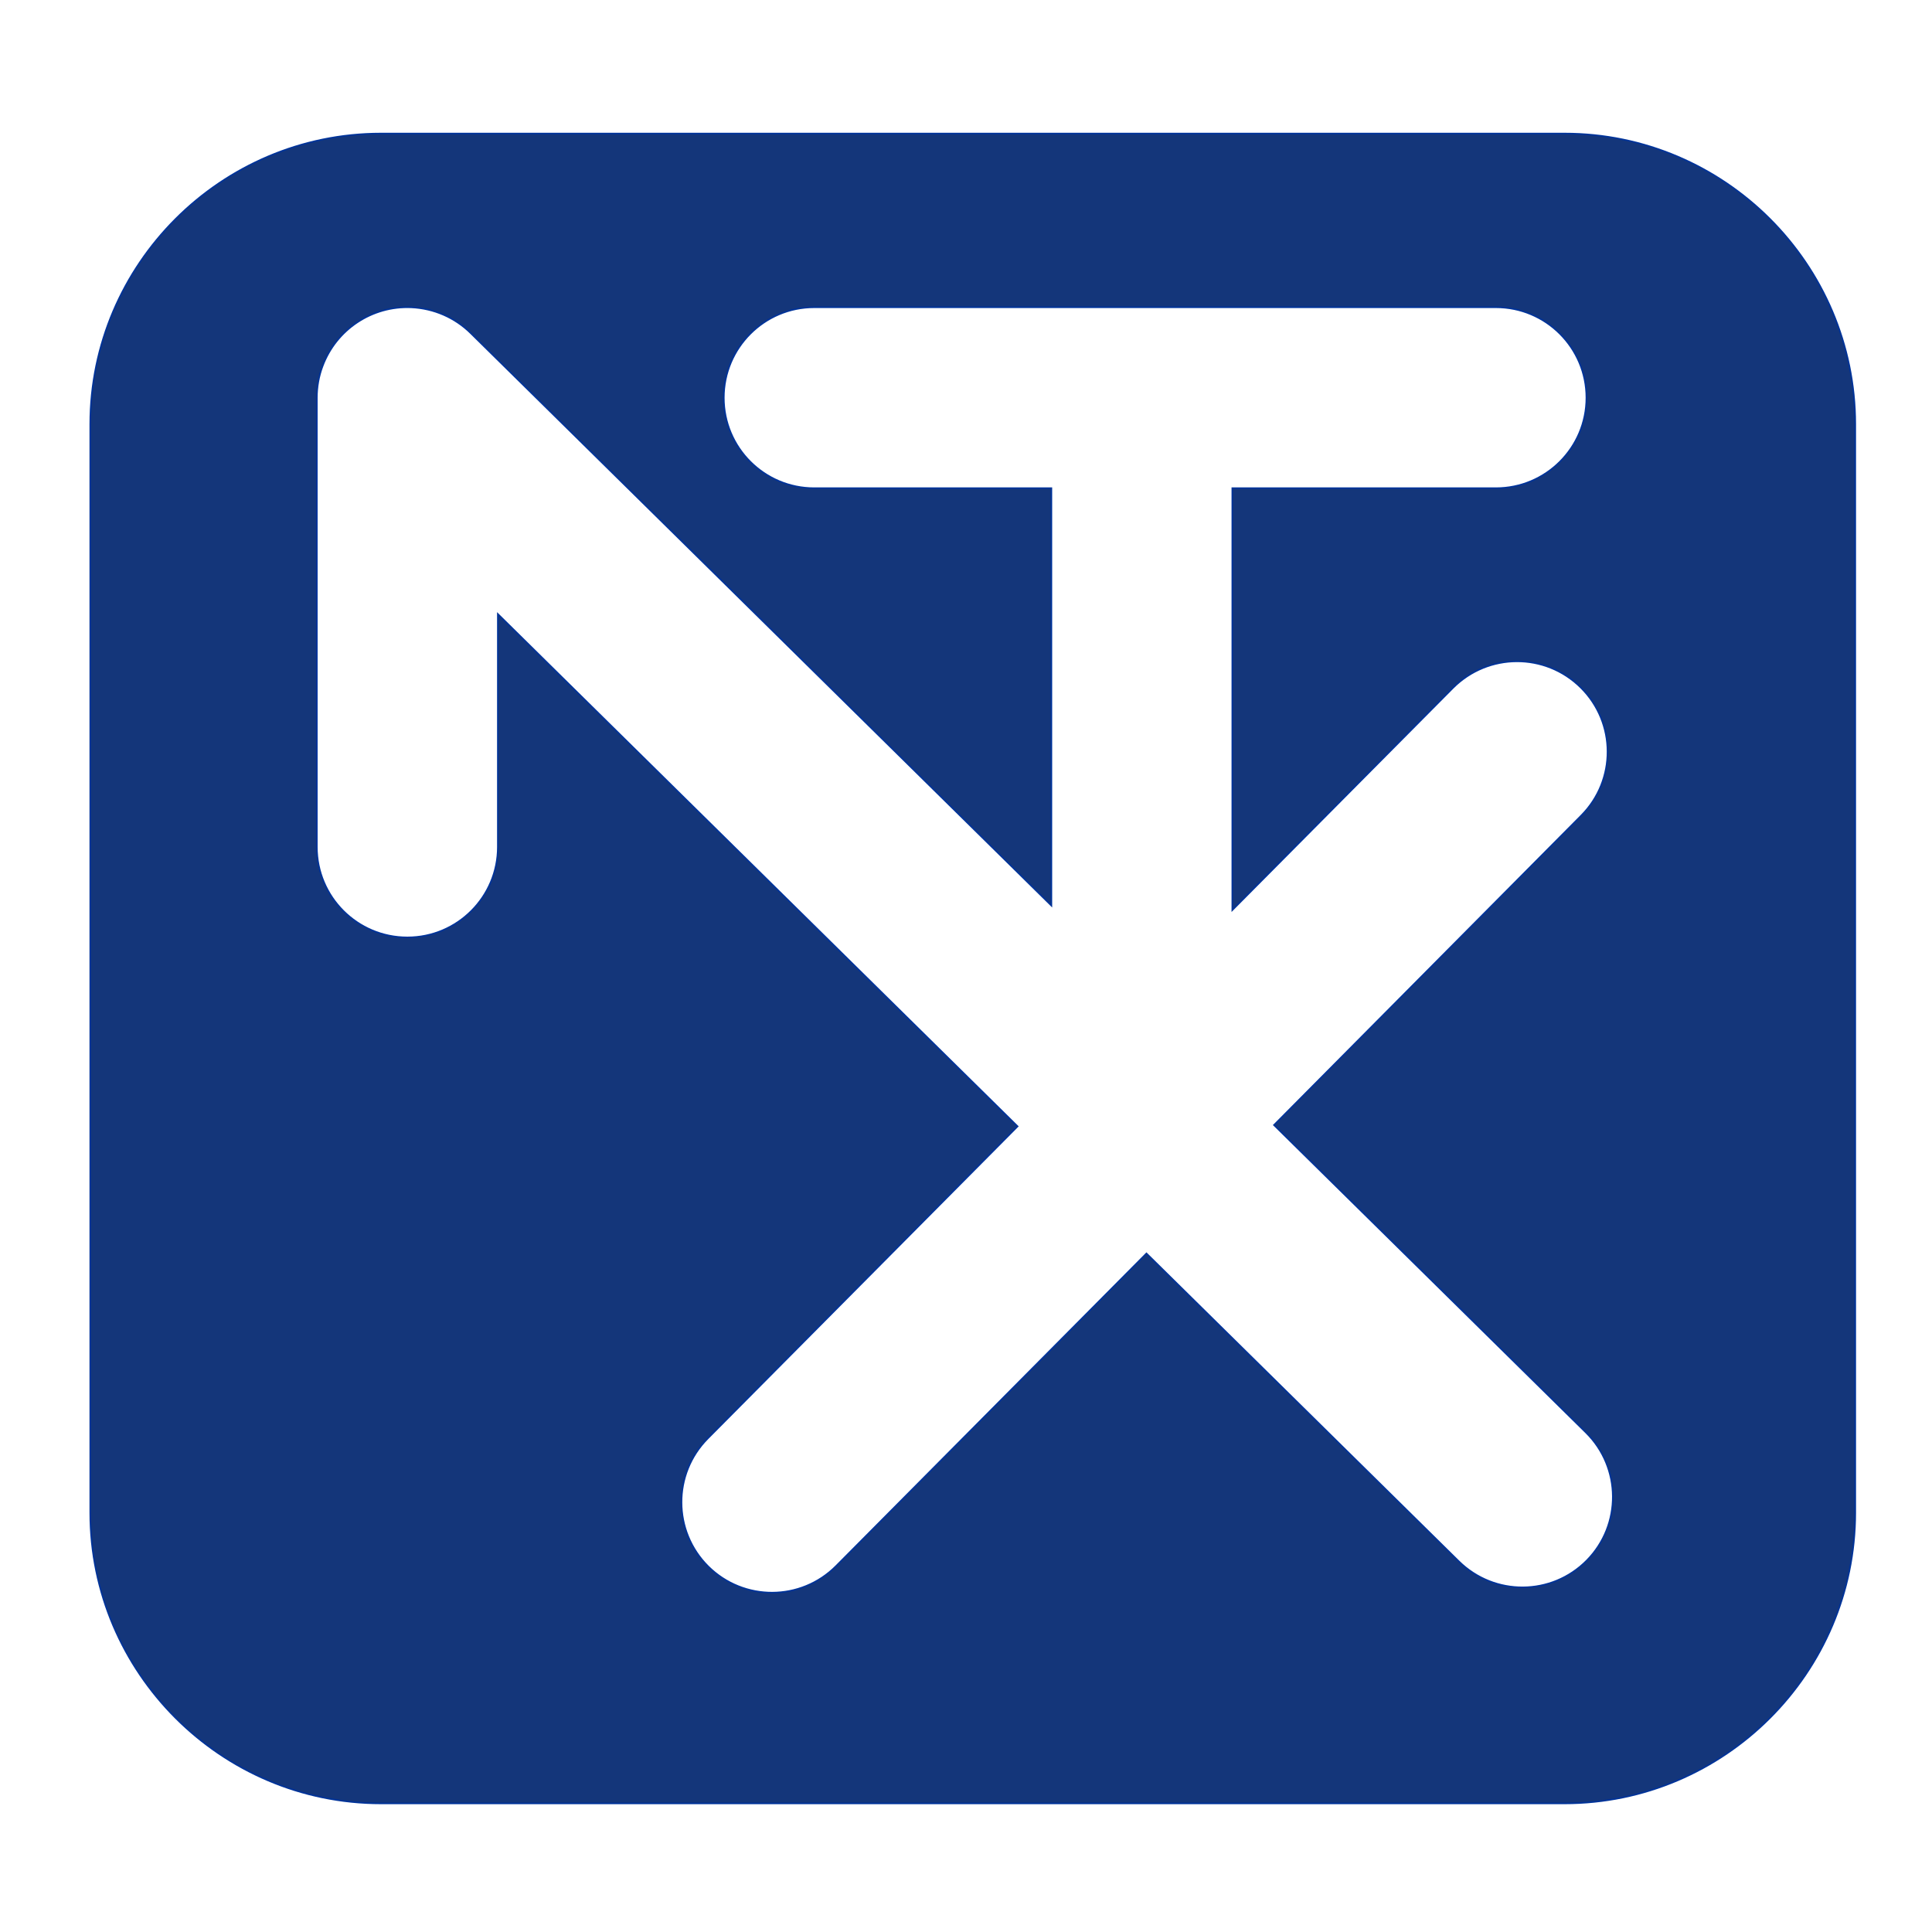 <?xml version="1.0" encoding="UTF-8"?>
<!DOCTYPE svg PUBLIC "-//W3C//DTD SVG 1.1//EN" "http://www.w3.org/Graphics/SVG/1.1/DTD/svg11.dtd">
<!-- Creator: CorelDRAW X8 -->
<svg xmlns="http://www.w3.org/2000/svg" xml:space="preserve" width="250mm" height="250mm" version="1.1" style="shape-rendering:geometricPrecision; text-rendering:geometricPrecision; image-rendering:optimizeQuality; fill-rule:evenodd; clip-rule:evenodd"
viewBox="0 0 25000 25000"
 xmlns:xlink="http://www.w3.org/1999/xlink">
 <defs>
  <style type="text/css">
   <![CDATA[
    .str0 {stroke:#003399;stroke-width:20}
    .fil0 {fill:#14367A}
   ]]>
  </style>
 </defs>
 <g id="Layer_x0020_1">
  <path class="fil0 str0" d="M4929 1728l15317 0c2069,0 3761,1692 3761,3761l0 14086c0,2068 -1692,3761 -3761,3761l-15317 0c-2068,0 -3761,-1693 -3761,-3761l0 -14086c0,-2069 1693,-3761 3761,-3761zm1513 9231l0 -3014 6726 6630 -4009 4038c-456,459 -453,1200 5,1656 459,455 1200,453 1656,-6l4015 -4044 4042 3984c461,454 1202,449 1656,-11 454,-461 448,-1202 -12,-1656l-4036 -3978 3976 -4005c456,-459 453,-1200 -5,-1655 -459,-456 -1200,-453 -1656,5l-2854 2874 0 -5460 3411 0c647,0 1171,-524 1171,-1170 0,-647 -524,-1171 -1171,-1171l-8821 0c-646,0 -1170,524 -1170,1171 0,646 524,1170 1170,1170l3069 0 0 5402 -7512 -7406c-206,-204 -479,-322 -769,-336 -510,-23 -973,286 -1150,761 -49,128 -74,271 -74,409l0 5812c0,647 524,1171 1171,1171 647,0 1171,-524 1171,-1171z"/>
 </g>
</svg>
